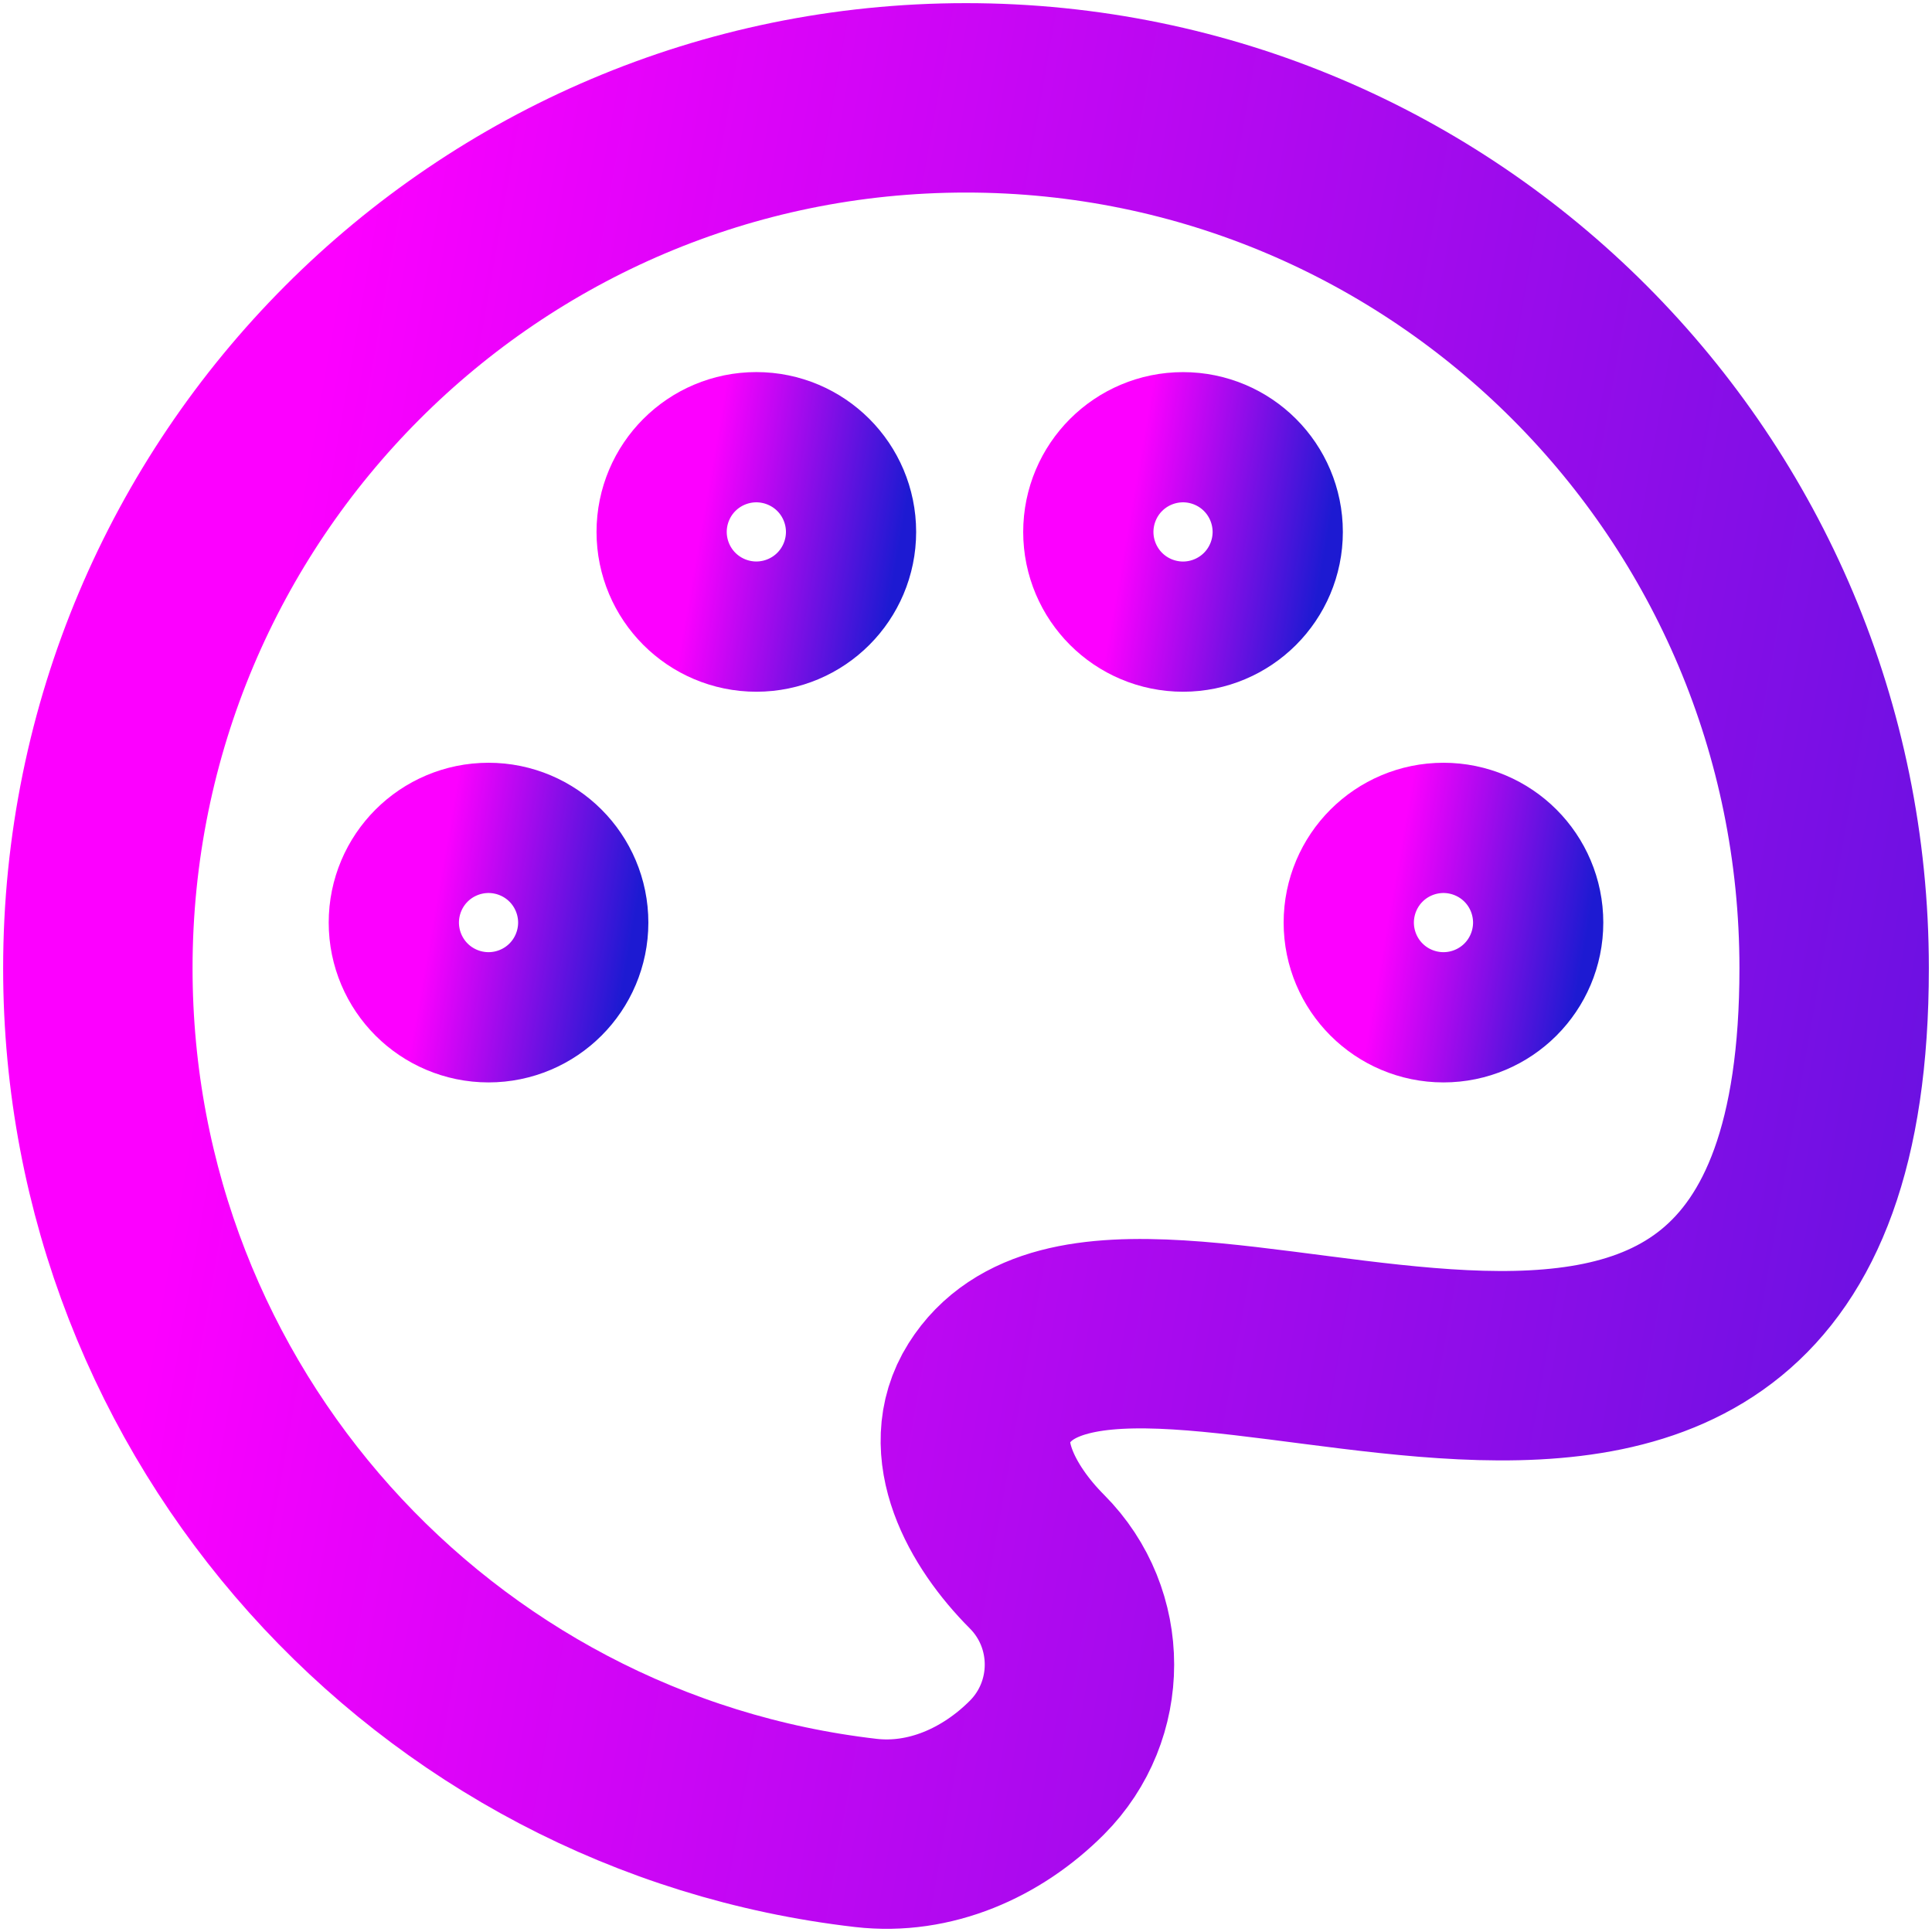 <svg width="51" height="51" viewBox="0 0 51 51" fill="none" xmlns="http://www.w3.org/2000/svg">
<path d="M2.583 25.56C2.583 37.353 11.445 47.071 22.857 48.385C24.541 48.579 26.173 47.861 27.372 46.66C28.869 45.158 28.869 42.724 27.372 41.222C26.173 40.021 25.196 38.228 26.1 36.791C29.713 31.044 48.417 44.241 48.417 25.56C48.417 12.87 38.156 2.583 25.5 2.583C12.844 2.583 2.583 12.87 2.583 25.56Z" stroke="url(#paint0_linear_48_11)" stroke-width="5"/>
<path d="M38.104 26.073C39.053 26.073 39.823 25.303 39.823 24.354C39.823 23.405 39.053 22.635 38.104 22.635C37.155 22.635 36.385 23.405 36.385 24.354C36.385 25.303 37.155 26.073 38.104 26.073Z" stroke="url(#paint1_linear_48_11)" stroke-width="5"/>
<path d="M12.896 26.073C13.845 26.073 14.615 25.303 14.615 24.354C14.615 23.405 13.845 22.635 12.896 22.635C11.947 22.635 11.177 23.405 11.177 24.354C11.177 25.303 11.947 26.073 12.896 26.073Z" stroke="url(#paint2_linear_48_11)" stroke-width="5"/>
<path d="M21.684 14.041C21.684 14.99 20.915 15.76 19.965 15.76C19.016 15.76 18.247 14.99 18.247 14.041C18.247 13.092 19.016 12.322 19.965 12.322C20.915 12.322 21.684 13.092 21.684 14.041Z" stroke="url(#paint3_linear_48_11)" stroke-width="5"/>
<path d="M32.948 14.042C32.948 14.991 32.178 15.76 31.229 15.76C30.28 15.76 29.51 14.991 29.51 14.042C29.51 13.092 30.28 12.323 31.229 12.323C32.178 12.323 32.948 13.092 32.948 14.042Z" stroke="url(#paint4_linear_48_11)" stroke-width="5"/>
<defs>
<linearGradient id="paint0_linear_48_11" x1="0.355" y1="55.982" x2="69.355" y2="68.062" gradientUnits="userSpaceOnUse">
<stop stop-color="#FC00FF"/>
<stop offset="1" stop-color="#1D1AD2"/>
</linearGradient>
<linearGradient id="paint1_linear_48_11" x1="36.218" y1="26.64" x2="41.393" y2="27.546" gradientUnits="userSpaceOnUse">
<stop stop-color="#FC00FF"/>
<stop offset="1" stop-color="#1D1AD2"/>
</linearGradient>
<linearGradient id="paint2_linear_48_11" x1="11.01" y1="26.64" x2="16.185" y2="27.546" gradientUnits="userSpaceOnUse">
<stop stop-color="#FC00FF"/>
<stop offset="1" stop-color="#1D1AD2"/>
</linearGradient>
<linearGradient id="paint3_linear_48_11" x1="18.08" y1="16.327" x2="23.255" y2="17.233" gradientUnits="userSpaceOnUse">
<stop stop-color="#FC00FF"/>
<stop offset="1" stop-color="#1D1AD2"/>
</linearGradient>
<linearGradient id="paint4_linear_48_11" x1="29.343" y1="16.328" x2="34.518" y2="17.234" gradientUnits="userSpaceOnUse">
<stop stop-color="#FC00FF"/>
<stop offset="1" stop-color="#1D1AD2"/>
</linearGradient>
</defs>
</svg>
